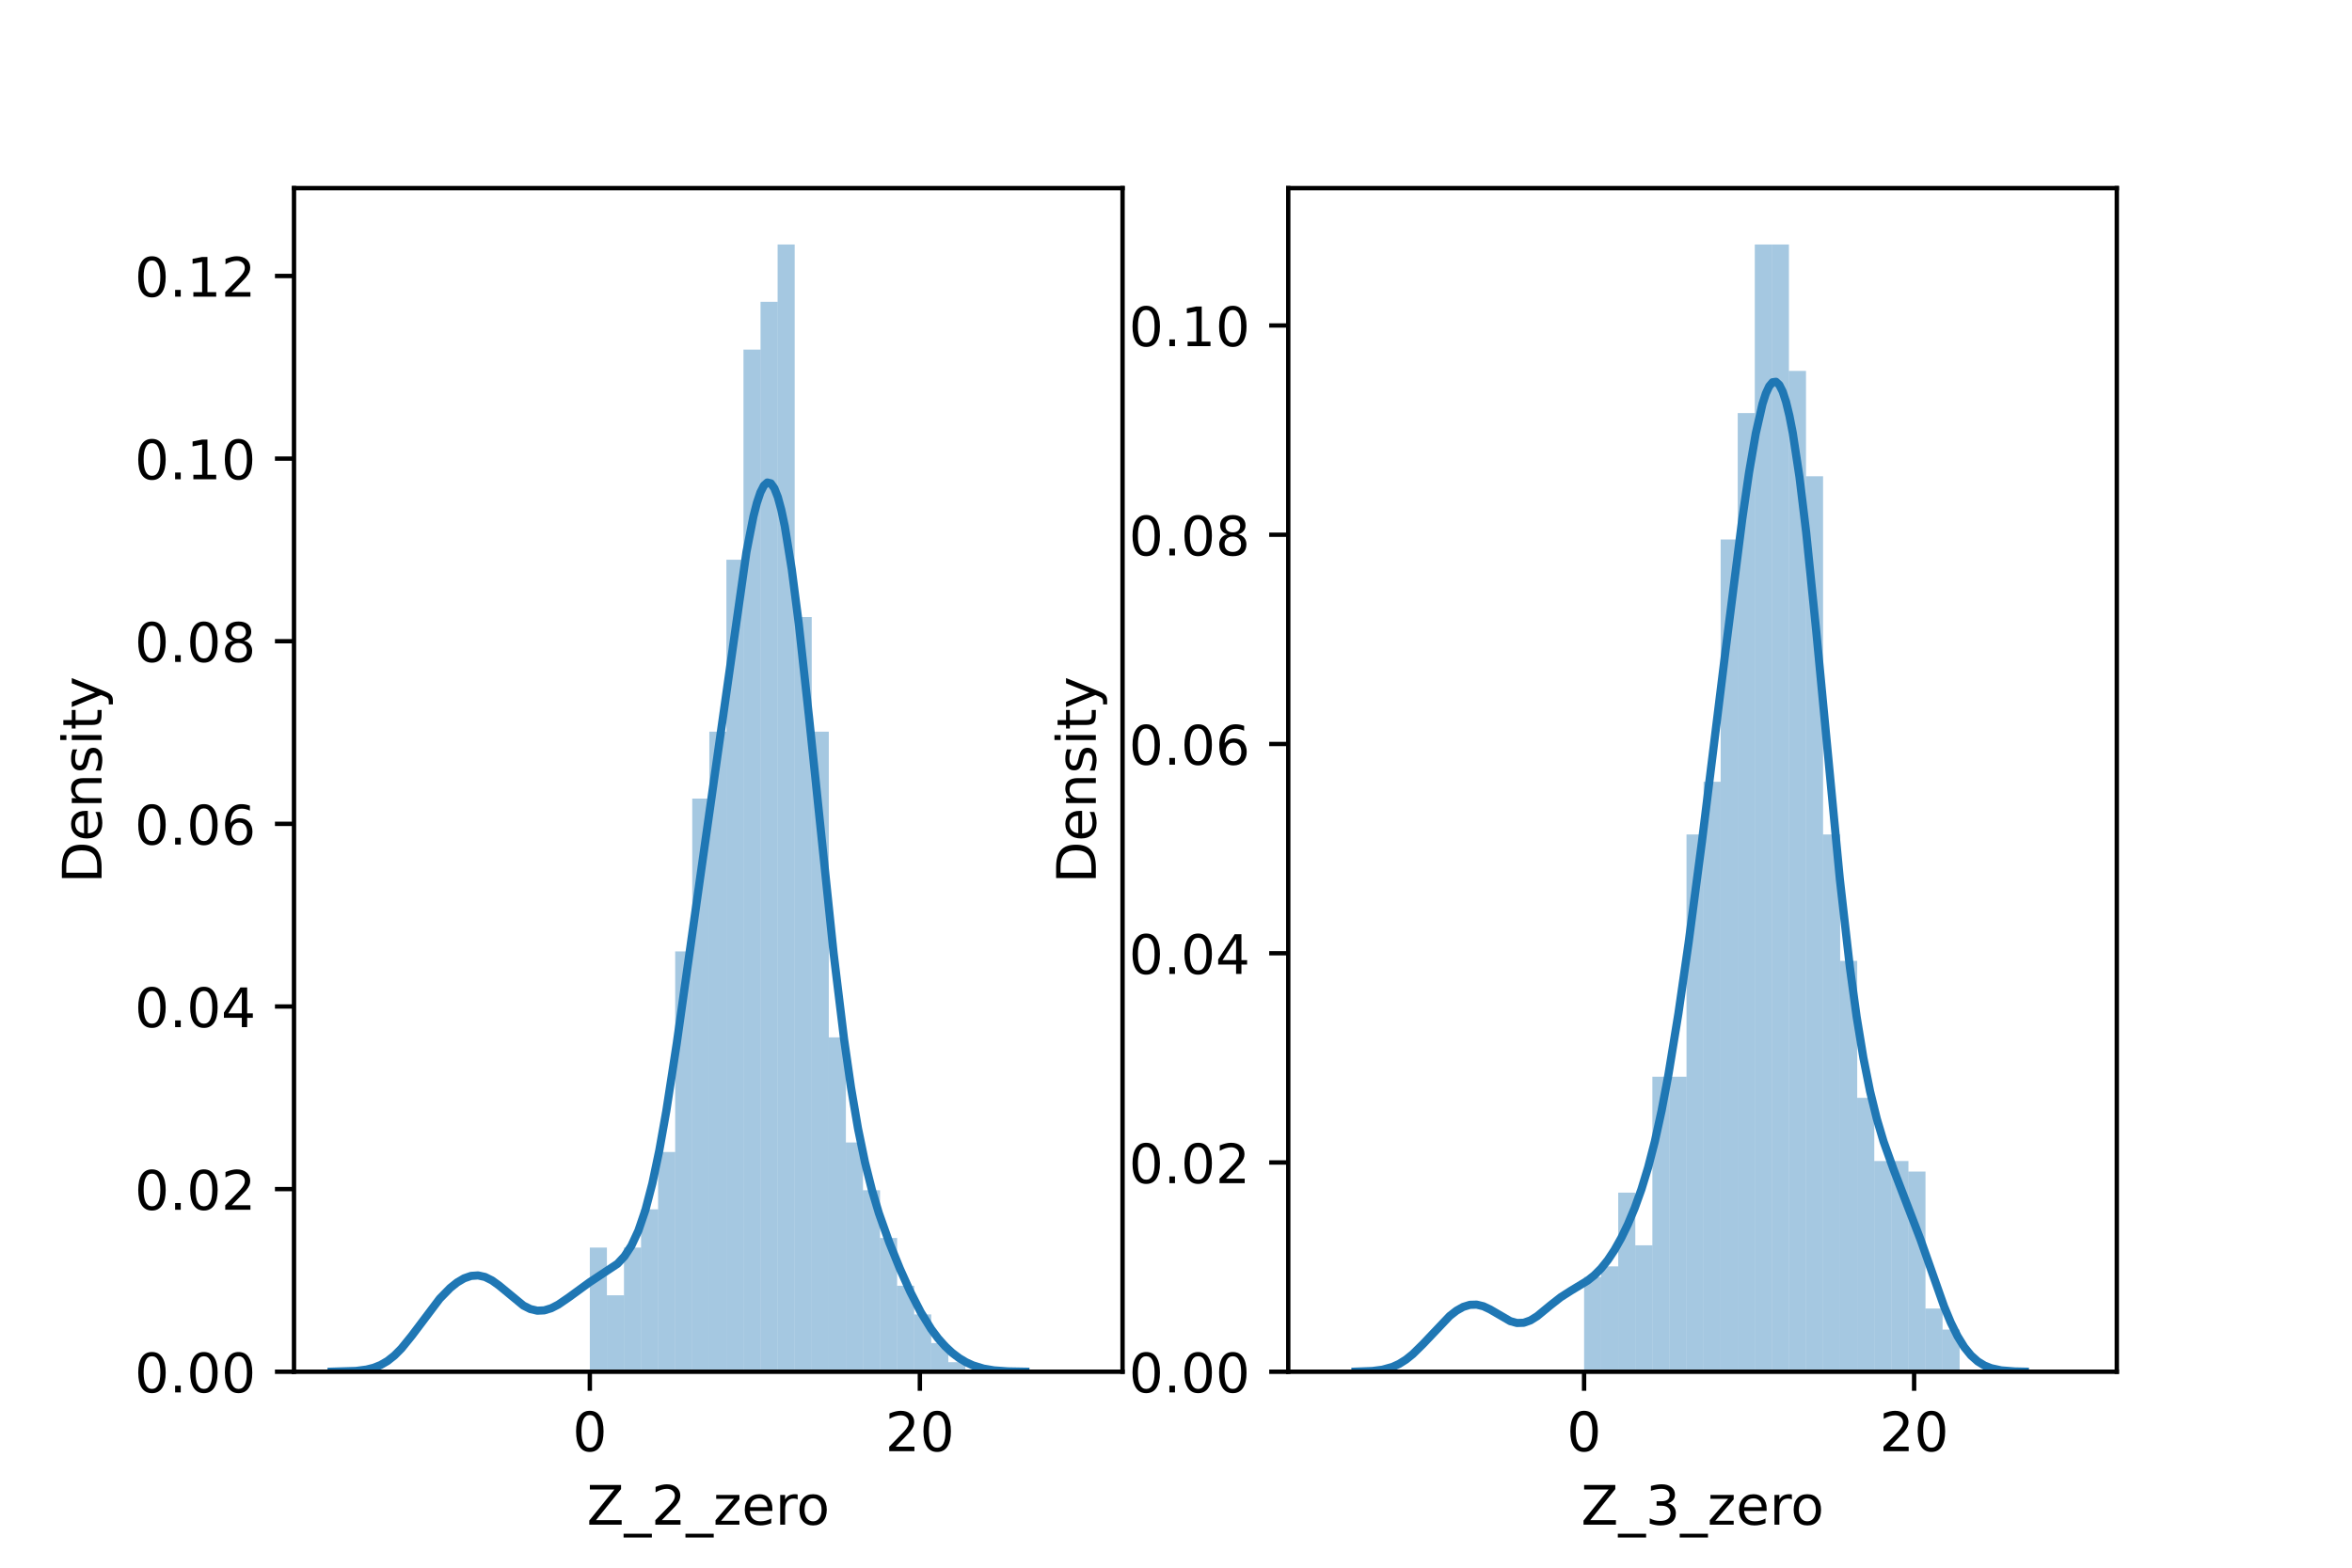<?xml version="1.0" encoding="utf-8" standalone="no"?>
<!DOCTYPE svg PUBLIC "-//W3C//DTD SVG 1.1//EN"
  "http://www.w3.org/Graphics/SVG/1.1/DTD/svg11.dtd">
<!-- Created with matplotlib (https://matplotlib.org/) -->
<svg height="288pt" version="1.1" viewBox="0 0 432 288" width="432pt" xmlns="http://www.w3.org/2000/svg" xmlns:xlink="http://www.w3.org/1999/xlink">
 <defs>
  <style type="text/css">*{stroke-linecap:butt;stroke-linejoin:round;}</style>
 </defs>
 <g id="figure_1">
  <g id="patch_1">
   <path d="M 0 288 
L 432 288 
L 432 0 
L 0 0 
z
" style="fill:#ffffff;"/>
  </g>
  <g id="axes_1">
   <g id="patch_2">
    <path d="M 54 252 
L 206.182 252 
L 206.182 34.56 
L 54 34.56 
z
" style="fill:#ffffff;"/>
   </g>
   <g id="patch_3">
    <path clip-path="url(#pc71df4b4f0)" d="M 108.336 252 
L 111.471 252 
L 111.471 229.185 
L 108.336 229.185 
z
" style="fill:#1f77b4;opacity:0.4;"/>
   </g>
   <g id="patch_4">
    <path clip-path="url(#pc71df4b4f0)" d="M 111.471 252 
L 114.607 252 
L 114.607 237.96 
L 111.471 237.96 
z
" style="fill:#1f77b4;opacity:0.4;"/>
   </g>
   <g id="patch_5">
    <path clip-path="url(#pc71df4b4f0)" d="M 114.607 252 
L 117.742 252 
L 117.742 229.185 
L 114.607 229.185 
z
" style="fill:#1f77b4;opacity:0.4;"/>
   </g>
   <g id="patch_6">
    <path clip-path="url(#pc71df4b4f0)" d="M 117.742 252 
L 120.877 252 
L 120.877 222.166 
L 117.742 222.166 
z
" style="fill:#1f77b4;opacity:0.4;"/>
   </g>
   <g id="patch_7">
    <path clip-path="url(#pc71df4b4f0)" d="M 120.877 252 
L 124.013 252 
L 124.013 211.636 
L 120.877 211.636 
z
" style="fill:#1f77b4;opacity:0.4;"/>
   </g>
   <g id="patch_8">
    <path clip-path="url(#pc71df4b4f0)" d="M 124.013 252 
L 127.148 252 
L 127.148 174.782 
L 124.013 174.782 
z
" style="fill:#1f77b4;opacity:0.4;"/>
   </g>
   <g id="patch_9">
    <path clip-path="url(#pc71df4b4f0)" d="M 127.148 252 
L 130.284 252 
L 130.284 146.702 
L 127.148 146.702 
z
" style="fill:#1f77b4;opacity:0.4;"/>
   </g>
   <g id="patch_10">
    <path clip-path="url(#pc71df4b4f0)" d="M 130.284 252 
L 133.419 252 
L 133.419 134.417 
L 130.284 134.417 
z
" style="fill:#1f77b4;opacity:0.4;"/>
   </g>
   <g id="patch_11">
    <path clip-path="url(#pc71df4b4f0)" d="M 133.419 252 
L 136.555 252 
L 136.555 102.828 
L 133.419 102.828 
z
" style="fill:#1f77b4;opacity:0.4;"/>
   </g>
   <g id="patch_12">
    <path clip-path="url(#pc71df4b4f0)" d="M 136.555 252 
L 139.69 252 
L 139.69 64.219 
L 136.555 64.219 
z
" style="fill:#1f77b4;opacity:0.4;"/>
   </g>
   <g id="patch_13">
    <path clip-path="url(#pc71df4b4f0)" d="M 139.69 252 
L 142.826 252 
L 142.826 55.444 
L 139.69 55.444 
z
" style="fill:#1f77b4;opacity:0.4;"/>
   </g>
   <g id="patch_14">
    <path clip-path="url(#pc71df4b4f0)" d="M 142.826 252 
L 145.961 252 
L 145.961 44.914 
L 142.826 44.914 
z
" style="fill:#1f77b4;opacity:0.4;"/>
   </g>
   <g id="patch_15">
    <path clip-path="url(#pc71df4b4f0)" d="M 145.961 252 
L 149.097 252 
L 149.097 113.358 
L 145.961 113.358 
z
" style="fill:#1f77b4;opacity:0.4;"/>
   </g>
   <g id="patch_16">
    <path clip-path="url(#pc71df4b4f0)" d="M 149.097 252 
L 152.232 252 
L 152.232 134.417 
L 149.097 134.417 
z
" style="fill:#1f77b4;opacity:0.4;"/>
   </g>
   <g id="patch_17">
    <path clip-path="url(#pc71df4b4f0)" d="M 152.232 252 
L 155.368 252 
L 155.368 190.576 
L 152.232 190.576 
z
" style="fill:#1f77b4;opacity:0.4;"/>
   </g>
   <g id="patch_18">
    <path clip-path="url(#pc71df4b4f0)" d="M 155.368 252 
L 158.503 252 
L 158.503 209.881 
L 155.368 209.881 
z
" style="fill:#1f77b4;opacity:0.4;"/>
   </g>
   <g id="patch_19">
    <path clip-path="url(#pc71df4b4f0)" d="M 158.503 252 
L 161.639 252 
L 161.639 218.656 
L 158.503 218.656 
z
" style="fill:#1f77b4;opacity:0.4;"/>
   </g>
   <g id="patch_20">
    <path clip-path="url(#pc71df4b4f0)" d="M 161.639 252 
L 164.774 252 
L 164.774 227.431 
L 161.639 227.431 
z
" style="fill:#1f77b4;opacity:0.4;"/>
   </g>
   <g id="patch_21">
    <path clip-path="url(#pc71df4b4f0)" d="M 164.774 252 
L 167.91 252 
L 167.91 236.205 
L 164.774 236.205 
z
" style="fill:#1f77b4;opacity:0.4;"/>
   </g>
   <g id="patch_22">
    <path clip-path="url(#pc71df4b4f0)" d="M 167.91 252 
L 171.045 252 
L 171.045 241.47 
L 167.91 241.47 
z
" style="fill:#1f77b4;opacity:0.4;"/>
   </g>
   <g id="patch_23">
    <path clip-path="url(#pc71df4b4f0)" d="M 171.045 252 
L 174.181 252 
L 174.181 246.735 
L 171.045 246.735 
z
" style="fill:#1f77b4;opacity:0.4;"/>
   </g>
   <g id="patch_24">
    <path clip-path="url(#pc71df4b4f0)" d="M 174.181 252 
L 177.316 252 
L 177.316 250.245 
L 174.181 250.245 
z
" style="fill:#1f77b4;opacity:0.4;"/>
   </g>
   <g id="patch_25">
    <path clip-path="url(#pc71df4b4f0)" d="M 177.316 252 
L 180.452 252 
L 180.452 252 
L 177.316 252 
z
" style="fill:#1f77b4;opacity:0.4;"/>
   </g>
   <g id="patch_26">
    <path clip-path="url(#pc71df4b4f0)" d="M 180.452 252 
L 183.587 252 
L 183.587 252 
L 180.452 252 
z
" style="fill:#1f77b4;opacity:0.4;"/>
   </g>
   <g id="patch_27">
    <path clip-path="url(#pc71df4b4f0)" d="M 183.587 252 
L 186.723 252 
L 186.723 252 
L 183.587 252 
z
" style="fill:#1f77b4;opacity:0.4;"/>
   </g>
   <g id="patch_28">
    <path clip-path="url(#pc71df4b4f0)" d="M 186.723 252 
L 189.858 252 
L 189.858 252 
L 186.723 252 
z
" style="fill:#1f77b4;opacity:0.4;"/>
   </g>
   <g id="patch_29">
    <path clip-path="url(#pc71df4b4f0)" d="M 189.858 252 
L 192.994 252 
L 192.994 252 
L 189.858 252 
z
" style="fill:#1f77b4;opacity:0.4;"/>
   </g>
   <g id="patch_30">
    <path clip-path="url(#pc71df4b4f0)" d="M 192.994 252 
L 196.129 252 
L 196.129 252 
L 192.994 252 
z
" style="fill:#1f77b4;opacity:0.4;"/>
   </g>
   <g id="patch_31">
    <path clip-path="url(#pc71df4b4f0)" d="M 196.129 252 
L 199.264 252 
L 199.264 252 
L 196.129 252 
z
" style="fill:#1f77b4;opacity:0.4;"/>
   </g>
   <g id="matplotlib.axis_1">
    <g id="xtick_1">
     <g id="line2d_1">
      <defs>
       <path d="M 0 0 
L 0 3.5 
" id="m827164102f" style="stroke:#000000;stroke-width:0.8;"/>
      </defs>
      <g>
       <use style="stroke:#000000;stroke-width:0.8;" x="108.336" xlink:href="#m827164102f" y="252"/>
      </g>
     </g>
     <g id="text_1">
      <!-- 0 -->
      <g transform="translate(105.154 266.598)scale(0.1 -0.1)">
       <defs>
        <path d="M 31.781 66.406 
Q 24.172 66.406 20.328 58.906 
Q 16.5 51.422 16.5 36.375 
Q 16.5 21.391 20.328 13.891 
Q 24.172 6.391 31.781 6.391 
Q 39.453 6.391 43.281 13.891 
Q 47.125 21.391 47.125 36.375 
Q 47.125 51.422 43.281 58.906 
Q 39.453 66.406 31.781 66.406 
z
M 31.781 74.219 
Q 44.047 74.219 50.516 64.516 
Q 56.984 54.828 56.984 36.375 
Q 56.984 17.969 50.516 8.266 
Q 44.047 -1.422 31.781 -1.422 
Q 19.531 -1.422 13.062 8.266 
Q 6.594 17.969 6.594 36.375 
Q 6.594 54.828 13.062 64.516 
Q 19.531 74.219 31.781 74.219 
z
" id="DejaVuSans-48"/>
       </defs>
       <use xlink:href="#DejaVuSans-48"/>
      </g>
     </g>
    </g>
    <g id="xtick_2">
     <g id="line2d_2">
      <g>
       <use style="stroke:#000000;stroke-width:0.8;" x="168.955" xlink:href="#m827164102f" y="252"/>
      </g>
     </g>
     <g id="text_2">
      <!-- 20 -->
      <g transform="translate(162.592 266.598)scale(0.1 -0.1)">
       <defs>
        <path d="M 19.188 8.297 
L 53.609 8.297 
L 53.609 0 
L 7.328 0 
L 7.328 8.297 
Q 12.938 14.109 22.625 23.891 
Q 32.328 33.688 34.812 36.531 
Q 39.547 41.844 41.422 45.531 
Q 43.312 49.219 43.312 52.781 
Q 43.312 58.594 39.234 62.25 
Q 35.156 65.922 28.609 65.922 
Q 23.969 65.922 18.812 64.312 
Q 13.672 62.703 7.812 59.422 
L 7.812 69.391 
Q 13.766 71.781 18.938 73 
Q 24.125 74.219 28.422 74.219 
Q 39.75 74.219 46.484 68.547 
Q 53.219 62.891 53.219 53.422 
Q 53.219 48.922 51.531 44.891 
Q 49.859 40.875 45.406 35.406 
Q 44.188 33.984 37.641 27.219 
Q 31.109 20.453 19.188 8.297 
z
" id="DejaVuSans-50"/>
       </defs>
       <use xlink:href="#DejaVuSans-50"/>
       <use x="63.623" xlink:href="#DejaVuSans-48"/>
      </g>
     </g>
    </g>
    <g id="text_3">
     <!-- Z_2_zero -->
     <g transform="translate(107.782 280.1)scale(0.1 -0.1)">
      <defs>
       <path d="M 5.609 72.906 
L 62.891 72.906 
L 62.891 65.375 
L 16.797 8.297 
L 64.016 8.297 
L 64.016 0 
L 4.5 0 
L 4.5 7.516 
L 50.594 64.594 
L 5.609 64.594 
z
" id="DejaVuSans-90"/>
       <path d="M 50.984 -16.609 
L 50.984 -23.578 
L -0.984 -23.578 
L -0.984 -16.609 
z
" id="DejaVuSans-95"/>
       <path d="M 5.516 54.688 
L 48.188 54.688 
L 48.188 46.484 
L 14.406 7.172 
L 48.188 7.172 
L 48.188 0 
L 4.297 0 
L 4.297 8.203 
L 38.094 47.516 
L 5.516 47.516 
z
" id="DejaVuSans-122"/>
       <path d="M 56.203 29.594 
L 56.203 25.203 
L 14.891 25.203 
Q 15.484 15.922 20.484 11.062 
Q 25.484 6.203 34.422 6.203 
Q 39.594 6.203 44.453 7.469 
Q 49.312 8.734 54.109 11.281 
L 54.109 2.781 
Q 49.266 0.734 44.188 -0.344 
Q 39.109 -1.422 33.891 -1.422 
Q 20.797 -1.422 13.156 6.188 
Q 5.516 13.812 5.516 26.812 
Q 5.516 40.234 12.766 48.109 
Q 20.016 56 32.328 56 
Q 43.359 56 49.781 48.891 
Q 56.203 41.797 56.203 29.594 
z
M 47.219 32.234 
Q 47.125 39.594 43.094 43.984 
Q 39.062 48.391 32.422 48.391 
Q 24.906 48.391 20.391 44.141 
Q 15.875 39.891 15.188 32.172 
z
" id="DejaVuSans-101"/>
       <path d="M 41.109 46.297 
Q 39.594 47.172 37.812 47.578 
Q 36.031 48 33.891 48 
Q 26.266 48 22.188 43.047 
Q 18.109 38.094 18.109 28.812 
L 18.109 0 
L 9.078 0 
L 9.078 54.688 
L 18.109 54.688 
L 18.109 46.188 
Q 20.953 51.172 25.484 53.578 
Q 30.031 56 36.531 56 
Q 37.453 56 38.578 55.875 
Q 39.703 55.766 41.062 55.516 
z
" id="DejaVuSans-114"/>
       <path d="M 30.609 48.391 
Q 23.391 48.391 19.188 42.75 
Q 14.984 37.109 14.984 27.297 
Q 14.984 17.484 19.156 11.844 
Q 23.344 6.203 30.609 6.203 
Q 37.797 6.203 41.984 11.859 
Q 46.188 17.531 46.188 27.297 
Q 46.188 37.016 41.984 42.703 
Q 37.797 48.391 30.609 48.391 
z
M 30.609 56 
Q 42.328 56 49.016 48.375 
Q 55.719 40.766 55.719 27.297 
Q 55.719 13.875 49.016 6.219 
Q 42.328 -1.422 30.609 -1.422 
Q 18.844 -1.422 12.172 6.219 
Q 5.516 13.875 5.516 27.297 
Q 5.516 40.766 12.172 48.375 
Q 18.844 56 30.609 56 
z
" id="DejaVuSans-111"/>
      </defs>
      <use xlink:href="#DejaVuSans-90"/>
      <use x="68.506" xlink:href="#DejaVuSans-95"/>
      <use x="118.506" xlink:href="#DejaVuSans-50"/>
      <use x="182.129" xlink:href="#DejaVuSans-95"/>
      <use x="232.129" xlink:href="#DejaVuSans-122"/>
      <use x="284.619" xlink:href="#DejaVuSans-101"/>
      <use x="346.143" xlink:href="#DejaVuSans-114"/>
      <use x="385.006" xlink:href="#DejaVuSans-111"/>
     </g>
    </g>
   </g>
   <g id="matplotlib.axis_2">
    <g id="ytick_1">
     <g id="line2d_3">
      <defs>
       <path d="M 0 0 
L -3.5 0 
" id="mc7ae31fe9b" style="stroke:#000000;stroke-width:0.8;"/>
      </defs>
      <g>
       <use style="stroke:#000000;stroke-width:0.8;" x="54" xlink:href="#mc7ae31fe9b" y="252"/>
      </g>
     </g>
     <g id="text_4">
      <!-- 0.00 -->
      <g transform="translate(24.734 255.799)scale(0.1 -0.1)">
       <defs>
        <path d="M 10.688 12.406 
L 21 12.406 
L 21 0 
L 10.688 0 
z
" id="DejaVuSans-46"/>
       </defs>
       <use xlink:href="#DejaVuSans-48"/>
       <use x="63.623" xlink:href="#DejaVuSans-46"/>
       <use x="95.41" xlink:href="#DejaVuSans-48"/>
       <use x="159.033" xlink:href="#DejaVuSans-48"/>
      </g>
     </g>
    </g>
    <g id="ytick_2">
     <g id="line2d_4">
      <g>
       <use style="stroke:#000000;stroke-width:0.8;" x="54" xlink:href="#mc7ae31fe9b" y="218.45"/>
      </g>
     </g>
     <g id="text_5">
      <!-- 0.02 -->
      <g transform="translate(24.734 222.249)scale(0.1 -0.1)">
       <use xlink:href="#DejaVuSans-48"/>
       <use x="63.623" xlink:href="#DejaVuSans-46"/>
       <use x="95.41" xlink:href="#DejaVuSans-48"/>
       <use x="159.033" xlink:href="#DejaVuSans-50"/>
      </g>
     </g>
    </g>
    <g id="ytick_3">
     <g id="line2d_5">
      <g>
       <use style="stroke:#000000;stroke-width:0.8;" x="54" xlink:href="#mc7ae31fe9b" y="184.9"/>
      </g>
     </g>
     <g id="text_6">
      <!-- 0.04 -->
      <g transform="translate(24.734 188.699)scale(0.1 -0.1)">
       <defs>
        <path d="M 37.797 64.312 
L 12.891 25.391 
L 37.797 25.391 
z
M 35.203 72.906 
L 47.609 72.906 
L 47.609 25.391 
L 58.016 25.391 
L 58.016 17.188 
L 47.609 17.188 
L 47.609 0 
L 37.797 0 
L 37.797 17.188 
L 4.891 17.188 
L 4.891 26.703 
z
" id="DejaVuSans-52"/>
       </defs>
       <use xlink:href="#DejaVuSans-48"/>
       <use x="63.623" xlink:href="#DejaVuSans-46"/>
       <use x="95.41" xlink:href="#DejaVuSans-48"/>
       <use x="159.033" xlink:href="#DejaVuSans-52"/>
      </g>
     </g>
    </g>
    <g id="ytick_4">
     <g id="line2d_6">
      <g>
       <use style="stroke:#000000;stroke-width:0.8;" x="54" xlink:href="#mc7ae31fe9b" y="151.35"/>
      </g>
     </g>
     <g id="text_7">
      <!-- 0.06 -->
      <g transform="translate(24.734 155.149)scale(0.1 -0.1)">
       <defs>
        <path d="M 33.016 40.375 
Q 26.375 40.375 22.484 35.828 
Q 18.609 31.297 18.609 23.391 
Q 18.609 15.531 22.484 10.953 
Q 26.375 6.391 33.016 6.391 
Q 39.656 6.391 43.531 10.953 
Q 47.406 15.531 47.406 23.391 
Q 47.406 31.297 43.531 35.828 
Q 39.656 40.375 33.016 40.375 
z
M 52.594 71.297 
L 52.594 62.312 
Q 48.875 64.062 45.094 64.984 
Q 41.312 65.922 37.594 65.922 
Q 27.828 65.922 22.672 59.328 
Q 17.531 52.734 16.797 39.406 
Q 19.672 43.656 24.016 45.922 
Q 28.375 48.188 33.594 48.188 
Q 44.578 48.188 50.953 41.516 
Q 57.328 34.859 57.328 23.391 
Q 57.328 12.156 50.688 5.359 
Q 44.047 -1.422 33.016 -1.422 
Q 20.359 -1.422 13.672 8.266 
Q 6.984 17.969 6.984 36.375 
Q 6.984 53.656 15.188 63.938 
Q 23.391 74.219 37.203 74.219 
Q 40.922 74.219 44.703 73.484 
Q 48.484 72.75 52.594 71.297 
z
" id="DejaVuSans-54"/>
       </defs>
       <use xlink:href="#DejaVuSans-48"/>
       <use x="63.623" xlink:href="#DejaVuSans-46"/>
       <use x="95.41" xlink:href="#DejaVuSans-48"/>
       <use x="159.033" xlink:href="#DejaVuSans-54"/>
      </g>
     </g>
    </g>
    <g id="ytick_5">
     <g id="line2d_7">
      <g>
       <use style="stroke:#000000;stroke-width:0.8;" x="54" xlink:href="#mc7ae31fe9b" y="117.8"/>
      </g>
     </g>
     <g id="text_8">
      <!-- 0.08 -->
      <g transform="translate(24.734 121.599)scale(0.1 -0.1)">
       <defs>
        <path d="M 31.781 34.625 
Q 24.75 34.625 20.719 30.859 
Q 16.703 27.094 16.703 20.516 
Q 16.703 13.922 20.719 10.156 
Q 24.75 6.391 31.781 6.391 
Q 38.812 6.391 42.859 10.172 
Q 46.922 13.969 46.922 20.516 
Q 46.922 27.094 42.891 30.859 
Q 38.875 34.625 31.781 34.625 
z
M 21.922 38.812 
Q 15.578 40.375 12.031 44.719 
Q 8.5 49.078 8.5 55.328 
Q 8.5 64.062 14.719 69.141 
Q 20.953 74.219 31.781 74.219 
Q 42.672 74.219 48.875 69.141 
Q 55.078 64.062 55.078 55.328 
Q 55.078 49.078 51.531 44.719 
Q 48 40.375 41.703 38.812 
Q 48.828 37.156 52.797 32.312 
Q 56.781 27.484 56.781 20.516 
Q 56.781 9.906 50.312 4.234 
Q 43.844 -1.422 31.781 -1.422 
Q 19.734 -1.422 13.25 4.234 
Q 6.781 9.906 6.781 20.516 
Q 6.781 27.484 10.781 32.312 
Q 14.797 37.156 21.922 38.812 
z
M 18.312 54.391 
Q 18.312 48.734 21.844 45.562 
Q 25.391 42.391 31.781 42.391 
Q 38.141 42.391 41.719 45.562 
Q 45.312 48.734 45.312 54.391 
Q 45.312 60.062 41.719 63.234 
Q 38.141 66.406 31.781 66.406 
Q 25.391 66.406 21.844 63.234 
Q 18.312 60.062 18.312 54.391 
z
" id="DejaVuSans-56"/>
       </defs>
       <use xlink:href="#DejaVuSans-48"/>
       <use x="63.623" xlink:href="#DejaVuSans-46"/>
       <use x="95.41" xlink:href="#DejaVuSans-48"/>
       <use x="159.033" xlink:href="#DejaVuSans-56"/>
      </g>
     </g>
    </g>
    <g id="ytick_6">
     <g id="line2d_8">
      <g>
       <use style="stroke:#000000;stroke-width:0.8;" x="54" xlink:href="#mc7ae31fe9b" y="84.25"/>
      </g>
     </g>
     <g id="text_9">
      <!-- 0.10 -->
      <g transform="translate(24.734 88.049)scale(0.1 -0.1)">
       <defs>
        <path d="M 12.406 8.297 
L 28.516 8.297 
L 28.516 63.922 
L 10.984 60.406 
L 10.984 69.391 
L 28.422 72.906 
L 38.281 72.906 
L 38.281 8.297 
L 54.391 8.297 
L 54.391 0 
L 12.406 0 
z
" id="DejaVuSans-49"/>
       </defs>
       <use xlink:href="#DejaVuSans-48"/>
       <use x="63.623" xlink:href="#DejaVuSans-46"/>
       <use x="95.41" xlink:href="#DejaVuSans-49"/>
       <use x="159.033" xlink:href="#DejaVuSans-48"/>
      </g>
     </g>
    </g>
    <g id="ytick_7">
     <g id="line2d_9">
      <g>
       <use style="stroke:#000000;stroke-width:0.8;" x="54" xlink:href="#mc7ae31fe9b" y="50.7"/>
      </g>
     </g>
     <g id="text_10">
      <!-- 0.12 -->
      <g transform="translate(24.734 54.499)scale(0.1 -0.1)">
       <use xlink:href="#DejaVuSans-48"/>
       <use x="63.623" xlink:href="#DejaVuSans-46"/>
       <use x="95.41" xlink:href="#DejaVuSans-49"/>
       <use x="159.033" xlink:href="#DejaVuSans-50"/>
      </g>
     </g>
    </g>
    <g id="text_11">
     <!-- Density -->
     <g transform="translate(18.655 162.289)rotate(-90)scale(0.1 -0.1)">
      <defs>
       <path d="M 19.672 64.797 
L 19.672 8.109 
L 31.594 8.109 
Q 46.688 8.109 53.688 14.938 
Q 60.688 21.781 60.688 36.531 
Q 60.688 51.172 53.688 57.984 
Q 46.688 64.797 31.594 64.797 
z
M 9.812 72.906 
L 30.078 72.906 
Q 51.266 72.906 61.172 64.094 
Q 71.094 55.281 71.094 36.531 
Q 71.094 17.672 61.125 8.828 
Q 51.172 0 30.078 0 
L 9.812 0 
z
" id="DejaVuSans-68"/>
       <path d="M 54.891 33.016 
L 54.891 0 
L 45.906 0 
L 45.906 32.719 
Q 45.906 40.484 42.875 44.328 
Q 39.844 48.188 33.797 48.188 
Q 26.516 48.188 22.312 43.547 
Q 18.109 38.922 18.109 30.906 
L 18.109 0 
L 9.078 0 
L 9.078 54.688 
L 18.109 54.688 
L 18.109 46.188 
Q 21.344 51.125 25.703 53.562 
Q 30.078 56 35.797 56 
Q 45.219 56 50.047 50.172 
Q 54.891 44.344 54.891 33.016 
z
" id="DejaVuSans-110"/>
       <path d="M 44.281 53.078 
L 44.281 44.578 
Q 40.484 46.531 36.375 47.5 
Q 32.281 48.484 27.875 48.484 
Q 21.188 48.484 17.844 46.438 
Q 14.5 44.391 14.5 40.281 
Q 14.5 37.156 16.891 35.375 
Q 19.281 33.594 26.516 31.984 
L 29.594 31.297 
Q 39.156 29.25 43.188 25.516 
Q 47.219 21.781 47.219 15.094 
Q 47.219 7.469 41.188 3.016 
Q 35.156 -1.422 24.609 -1.422 
Q 20.219 -1.422 15.453 -0.562 
Q 10.688 0.297 5.422 2 
L 5.422 11.281 
Q 10.406 8.688 15.234 7.391 
Q 20.062 6.109 24.812 6.109 
Q 31.156 6.109 34.562 8.281 
Q 37.984 10.453 37.984 14.406 
Q 37.984 18.062 35.516 20.016 
Q 33.062 21.969 24.703 23.781 
L 21.578 24.516 
Q 13.234 26.266 9.516 29.906 
Q 5.812 33.547 5.812 39.891 
Q 5.812 47.609 11.281 51.797 
Q 16.75 56 26.812 56 
Q 31.781 56 36.172 55.266 
Q 40.578 54.547 44.281 53.078 
z
" id="DejaVuSans-115"/>
       <path d="M 9.422 54.688 
L 18.406 54.688 
L 18.406 0 
L 9.422 0 
z
M 9.422 75.984 
L 18.406 75.984 
L 18.406 64.594 
L 9.422 64.594 
z
" id="DejaVuSans-105"/>
       <path d="M 18.312 70.219 
L 18.312 54.688 
L 36.812 54.688 
L 36.812 47.703 
L 18.312 47.703 
L 18.312 18.016 
Q 18.312 11.328 20.141 9.422 
Q 21.969 7.516 27.594 7.516 
L 36.812 7.516 
L 36.812 0 
L 27.594 0 
Q 17.188 0 13.234 3.875 
Q 9.281 7.766 9.281 18.016 
L 9.281 47.703 
L 2.688 47.703 
L 2.688 54.688 
L 9.281 54.688 
L 9.281 70.219 
z
" id="DejaVuSans-116"/>
       <path d="M 32.172 -5.078 
Q 28.375 -14.844 24.75 -17.812 
Q 21.141 -20.797 15.094 -20.797 
L 7.906 -20.797 
L 7.906 -13.281 
L 13.188 -13.281 
Q 16.891 -13.281 18.938 -11.516 
Q 21 -9.766 23.484 -3.219 
L 25.094 0.875 
L 2.984 54.688 
L 12.5 54.688 
L 29.594 11.922 
L 46.688 54.688 
L 56.203 54.688 
z
" id="DejaVuSans-121"/>
      </defs>
      <use xlink:href="#DejaVuSans-68"/>
      <use x="77.002" xlink:href="#DejaVuSans-101"/>
      <use x="138.525" xlink:href="#DejaVuSans-110"/>
      <use x="201.904" xlink:href="#DejaVuSans-115"/>
      <use x="254.004" xlink:href="#DejaVuSans-105"/>
      <use x="281.787" xlink:href="#DejaVuSans-116"/>
      <use x="320.996" xlink:href="#DejaVuSans-121"/>
     </g>
    </g>
   </g>
   <g id="line2d_10">
    <path clip-path="url(#pc71df4b4f0)" d="M 60.917 251.992 
L 65.399 251.854 
L 67.32 251.603 
L 68.6 251.283 
L 69.88 250.78 
L 71.161 250.042 
L 72.441 249.032 
L 73.722 247.744 
L 75.643 245.373 
L 80.764 238.585 
L 82.685 236.619 
L 83.965 235.596 
L 85.246 234.841 
L 86.526 234.398 
L 87.807 234.308 
L 89.087 234.591 
L 90.368 235.226 
L 91.648 236.147 
L 96.13 239.843 
L 97.41 240.487 
L 98.691 240.786 
L 99.971 240.725 
L 101.251 240.335 
L 102.532 239.676 
L 104.453 238.363 
L 108.294 235.562 
L 113.416 232.173 
L 114.696 230.796 
L 115.977 228.835 
L 117.257 226.074 
L 118.538 222.314 
L 119.818 217.413 
L 121.098 211.324 
L 122.379 204.12 
L 124.3 191.689 
L 128.781 159.95 
L 137.104 101.392 
L 138.384 94.878 
L 139.025 92.375 
L 139.665 90.466 
L 140.305 89.207 
L 140.945 88.64 
L 141.586 88.797 
L 142.226 89.69 
L 142.866 91.319 
L 143.506 93.663 
L 144.146 96.691 
L 145.427 104.597 
L 146.707 114.548 
L 148.628 132.036 
L 153.11 175.104 
L 155.03 190.893 
L 156.311 199.794 
L 157.591 207.305 
L 158.872 213.512 
L 160.152 218.62 
L 161.433 222.895 
L 163.353 228.305 
L 165.274 233.039 
L 167.195 237.31 
L 169.115 241.056 
L 171.036 244.17 
L 172.316 245.883 
L 173.597 247.323 
L 174.877 248.516 
L 176.158 249.485 
L 177.438 250.252 
L 178.719 250.838 
L 180.639 251.427 
L 182.56 251.751 
L 185.121 251.934 
L 188.322 251.992 
L 188.322 251.992 
" style="fill:none;stroke:#1f77b4;stroke-linecap:square;stroke-width:1.5;"/>
   </g>
   <g id="patch_32">
    <path d="M 54 252 
L 54 34.56 
" style="fill:none;stroke:#000000;stroke-linecap:square;stroke-linejoin:miter;stroke-width:0.8;"/>
   </g>
   <g id="patch_33">
    <path d="M 206.182 252 
L 206.182 34.56 
" style="fill:none;stroke:#000000;stroke-linecap:square;stroke-linejoin:miter;stroke-width:0.8;"/>
   </g>
   <g id="patch_34">
    <path d="M 54 252 
L 206.182 252 
" style="fill:none;stroke:#000000;stroke-linecap:square;stroke-linejoin:miter;stroke-width:0.8;"/>
   </g>
   <g id="patch_35">
    <path d="M 54 34.56 
L 206.182 34.56 
" style="fill:none;stroke:#000000;stroke-linecap:square;stroke-linejoin:miter;stroke-width:0.8;"/>
   </g>
  </g>
  <g id="axes_2">
   <g id="patch_36">
    <path d="M 236.618 252 
L 388.8 252 
L 388.8 34.56 
L 236.618 34.56 
z
" style="fill:#ffffff;"/>
   </g>
   <g id="patch_37">
    <path clip-path="url(#pb40db04669)" d="M 290.954 252 
L 294.089 252 
L 294.089 234.582 
L 290.954 234.582 
z
" style="fill:#1f77b4;opacity:0.4;"/>
   </g>
   <g id="patch_38">
    <path clip-path="url(#pb40db04669)" d="M 294.089 252 
L 297.225 252 
L 297.225 232.646 
L 294.089 232.646 
z
" style="fill:#1f77b4;opacity:0.4;"/>
   </g>
   <g id="patch_39">
    <path clip-path="url(#pb40db04669)" d="M 297.225 252 
L 300.36 252 
L 300.36 219.099 
L 297.225 219.099 
z
" style="fill:#1f77b4;opacity:0.4;"/>
   </g>
   <g id="patch_40">
    <path clip-path="url(#pb40db04669)" d="M 300.36 252 
L 303.496 252 
L 303.496 228.775 
L 300.36 228.775 
z
" style="fill:#1f77b4;opacity:0.4;"/>
   </g>
   <g id="patch_41">
    <path clip-path="url(#pb40db04669)" d="M 303.496 252 
L 306.631 252 
L 306.631 197.809 
L 303.496 197.809 
z
" style="fill:#1f77b4;opacity:0.4;"/>
   </g>
   <g id="patch_42">
    <path clip-path="url(#pb40db04669)" d="M 306.631 252 
L 309.767 252 
L 309.767 197.809 
L 306.631 197.809 
z
" style="fill:#1f77b4;opacity:0.4;"/>
   </g>
   <g id="patch_43">
    <path clip-path="url(#pb40db04669)" d="M 309.767 252 
L 312.902 252 
L 312.902 153.296 
L 309.767 153.296 
z
" style="fill:#1f77b4;opacity:0.4;"/>
   </g>
   <g id="patch_44">
    <path clip-path="url(#pb40db04669)" d="M 312.902 252 
L 316.038 252 
L 316.038 143.619 
L 312.902 143.619 
z
" style="fill:#1f77b4;opacity:0.4;"/>
   </g>
   <g id="patch_45">
    <path clip-path="url(#pb40db04669)" d="M 316.038 252 
L 319.173 252 
L 319.173 99.105 
L 316.038 99.105 
z
" style="fill:#1f77b4;opacity:0.4;"/>
   </g>
   <g id="patch_46">
    <path clip-path="url(#pb40db04669)" d="M 319.173 252 
L 322.309 252 
L 322.309 75.88 
L 319.173 75.88 
z
" style="fill:#1f77b4;opacity:0.4;"/>
   </g>
   <g id="patch_47">
    <path clip-path="url(#pb40db04669)" d="M 322.309 252 
L 325.444 252 
L 325.444 44.914 
L 322.309 44.914 
z
" style="fill:#1f77b4;opacity:0.4;"/>
   </g>
   <g id="patch_48">
    <path clip-path="url(#pb40db04669)" d="M 325.444 252 
L 328.579 252 
L 328.579 44.914 
L 325.444 44.914 
z
" style="fill:#1f77b4;opacity:0.4;"/>
   </g>
   <g id="patch_49">
    <path clip-path="url(#pb40db04669)" d="M 328.579 252 
L 331.715 252 
L 331.715 68.139 
L 328.579 68.139 
z
" style="fill:#1f77b4;opacity:0.4;"/>
   </g>
   <g id="patch_50">
    <path clip-path="url(#pb40db04669)" d="M 331.715 252 
L 334.85 252 
L 334.85 87.493 
L 331.715 87.493 
z
" style="fill:#1f77b4;opacity:0.4;"/>
   </g>
   <g id="patch_51">
    <path clip-path="url(#pb40db04669)" d="M 334.85 252 
L 337.986 252 
L 337.986 153.296 
L 334.85 153.296 
z
" style="fill:#1f77b4;opacity:0.4;"/>
   </g>
   <g id="patch_52">
    <path clip-path="url(#pb40db04669)" d="M 337.986 252 
L 341.121 252 
L 341.121 176.52 
L 337.986 176.52 
z
" style="fill:#1f77b4;opacity:0.4;"/>
   </g>
   <g id="patch_53">
    <path clip-path="url(#pb40db04669)" d="M 341.121 252 
L 344.257 252 
L 344.257 201.68 
L 341.121 201.68 
z
" style="fill:#1f77b4;opacity:0.4;"/>
   </g>
   <g id="patch_54">
    <path clip-path="url(#pb40db04669)" d="M 344.257 252 
L 347.392 252 
L 347.392 213.292 
L 344.257 213.292 
z
" style="fill:#1f77b4;opacity:0.4;"/>
   </g>
   <g id="patch_55">
    <path clip-path="url(#pb40db04669)" d="M 347.392 252 
L 350.528 252 
L 350.528 213.292 
L 347.392 213.292 
z
" style="fill:#1f77b4;opacity:0.4;"/>
   </g>
   <g id="patch_56">
    <path clip-path="url(#pb40db04669)" d="M 350.528 252 
L 353.663 252 
L 353.663 215.228 
L 350.528 215.228 
z
" style="fill:#1f77b4;opacity:0.4;"/>
   </g>
   <g id="patch_57">
    <path clip-path="url(#pb40db04669)" d="M 353.663 252 
L 356.799 252 
L 356.799 240.388 
L 353.663 240.388 
z
" style="fill:#1f77b4;opacity:0.4;"/>
   </g>
   <g id="patch_58">
    <path clip-path="url(#pb40db04669)" d="M 356.799 252 
L 359.934 252 
L 359.934 244.258 
L 356.799 244.258 
z
" style="fill:#1f77b4;opacity:0.4;"/>
   </g>
   <g id="patch_59">
    <path clip-path="url(#pb40db04669)" d="M 359.934 252 
L 363.07 252 
L 363.07 252 
L 359.934 252 
z
" style="fill:#1f77b4;opacity:0.4;"/>
   </g>
   <g id="patch_60">
    <path clip-path="url(#pb40db04669)" d="M 363.07 252 
L 366.205 252 
L 366.205 252 
L 363.07 252 
z
" style="fill:#1f77b4;opacity:0.4;"/>
   </g>
   <g id="patch_61">
    <path clip-path="url(#pb40db04669)" d="M 366.205 252 
L 369.341 252 
L 369.341 252 
L 366.205 252 
z
" style="fill:#1f77b4;opacity:0.4;"/>
   </g>
   <g id="patch_62">
    <path clip-path="url(#pb40db04669)" d="M 369.341 252 
L 372.476 252 
L 372.476 252 
L 369.341 252 
z
" style="fill:#1f77b4;opacity:0.4;"/>
   </g>
   <g id="patch_63">
    <path clip-path="url(#pb40db04669)" d="M 372.476 252 
L 375.612 252 
L 375.612 252 
L 372.476 252 
z
" style="fill:#1f77b4;opacity:0.4;"/>
   </g>
   <g id="patch_64">
    <path clip-path="url(#pb40db04669)" d="M 375.612 252 
L 378.747 252 
L 378.747 252 
L 375.612 252 
z
" style="fill:#1f77b4;opacity:0.4;"/>
   </g>
   <g id="patch_65">
    <path clip-path="url(#pb40db04669)" d="M 378.747 252 
L 381.883 252 
L 381.883 252 
L 378.747 252 
z
" style="fill:#1f77b4;opacity:0.4;"/>
   </g>
   <g id="matplotlib.axis_3">
    <g id="xtick_3">
     <g id="line2d_11">
      <g>
       <use style="stroke:#000000;stroke-width:0.8;" x="290.954" xlink:href="#m827164102f" y="252"/>
      </g>
     </g>
     <g id="text_12">
      <!-- 0 -->
      <g transform="translate(287.772 266.598)scale(0.1 -0.1)">
       <use xlink:href="#DejaVuSans-48"/>
      </g>
     </g>
    </g>
    <g id="xtick_4">
     <g id="line2d_12">
      <g>
       <use style="stroke:#000000;stroke-width:0.8;" x="351.573" xlink:href="#m827164102f" y="252"/>
      </g>
     </g>
     <g id="text_13">
      <!-- 20 -->
      <g transform="translate(345.211 266.598)scale(0.1 -0.1)">
       <use xlink:href="#DejaVuSans-50"/>
       <use x="63.623" xlink:href="#DejaVuSans-48"/>
      </g>
     </g>
    </g>
    <g id="text_14">
     <!-- Z_3_zero -->
     <g transform="translate(290.4 280.1)scale(0.1 -0.1)">
      <defs>
       <path d="M 40.578 39.312 
Q 47.656 37.797 51.625 33 
Q 55.609 28.219 55.609 21.188 
Q 55.609 10.406 48.188 4.484 
Q 40.766 -1.422 27.094 -1.422 
Q 22.516 -1.422 17.656 -0.516 
Q 12.797 0.391 7.625 2.203 
L 7.625 11.719 
Q 11.719 9.328 16.594 8.109 
Q 21.484 6.891 26.812 6.891 
Q 36.078 6.891 40.938 10.547 
Q 45.797 14.203 45.797 21.188 
Q 45.797 27.641 41.281 31.266 
Q 36.766 34.906 28.719 34.906 
L 20.219 34.906 
L 20.219 43.016 
L 29.109 43.016 
Q 36.375 43.016 40.234 45.922 
Q 44.094 48.828 44.094 54.297 
Q 44.094 59.906 40.109 62.906 
Q 36.141 65.922 28.719 65.922 
Q 24.656 65.922 20.016 65.031 
Q 15.375 64.156 9.812 62.312 
L 9.812 71.094 
Q 15.438 72.656 20.344 73.438 
Q 25.25 74.219 29.594 74.219 
Q 40.828 74.219 47.359 69.109 
Q 53.906 64.016 53.906 55.328 
Q 53.906 49.266 50.438 45.094 
Q 46.969 40.922 40.578 39.312 
z
" id="DejaVuSans-51"/>
      </defs>
      <use xlink:href="#DejaVuSans-90"/>
      <use x="68.506" xlink:href="#DejaVuSans-95"/>
      <use x="118.506" xlink:href="#DejaVuSans-51"/>
      <use x="182.129" xlink:href="#DejaVuSans-95"/>
      <use x="232.129" xlink:href="#DejaVuSans-122"/>
      <use x="284.619" xlink:href="#DejaVuSans-101"/>
      <use x="346.143" xlink:href="#DejaVuSans-114"/>
      <use x="385.006" xlink:href="#DejaVuSans-111"/>
     </g>
    </g>
   </g>
   <g id="matplotlib.axis_4">
    <g id="ytick_8">
     <g id="line2d_13">
      <g>
       <use style="stroke:#000000;stroke-width:0.8;" x="236.618" xlink:href="#mc7ae31fe9b" y="252"/>
      </g>
     </g>
     <g id="text_15">
      <!-- 0.00 -->
      <g transform="translate(207.353 255.799)scale(0.1 -0.1)">
       <use xlink:href="#DejaVuSans-48"/>
       <use x="63.623" xlink:href="#DejaVuSans-46"/>
       <use x="95.41" xlink:href="#DejaVuSans-48"/>
       <use x="159.033" xlink:href="#DejaVuSans-48"/>
      </g>
     </g>
    </g>
    <g id="ytick_9">
     <g id="line2d_14">
      <g>
       <use style="stroke:#000000;stroke-width:0.8;" x="236.618" xlink:href="#mc7ae31fe9b" y="213.559"/>
      </g>
     </g>
     <g id="text_16">
      <!-- 0.02 -->
      <g transform="translate(207.353 217.359)scale(0.1 -0.1)">
       <use xlink:href="#DejaVuSans-48"/>
       <use x="63.623" xlink:href="#DejaVuSans-46"/>
       <use x="95.41" xlink:href="#DejaVuSans-48"/>
       <use x="159.033" xlink:href="#DejaVuSans-50"/>
      </g>
     </g>
    </g>
    <g id="ytick_10">
     <g id="line2d_15">
      <g>
       <use style="stroke:#000000;stroke-width:0.8;" x="236.618" xlink:href="#mc7ae31fe9b" y="175.119"/>
      </g>
     </g>
     <g id="text_17">
      <!-- 0.04 -->
      <g transform="translate(207.353 178.918)scale(0.1 -0.1)">
       <use xlink:href="#DejaVuSans-48"/>
       <use x="63.623" xlink:href="#DejaVuSans-46"/>
       <use x="95.41" xlink:href="#DejaVuSans-48"/>
       <use x="159.033" xlink:href="#DejaVuSans-52"/>
      </g>
     </g>
    </g>
    <g id="ytick_11">
     <g id="line2d_16">
      <g>
       <use style="stroke:#000000;stroke-width:0.8;" x="236.618" xlink:href="#mc7ae31fe9b" y="136.678"/>
      </g>
     </g>
     <g id="text_18">
      <!-- 0.06 -->
      <g transform="translate(207.353 140.477)scale(0.1 -0.1)">
       <use xlink:href="#DejaVuSans-48"/>
       <use x="63.623" xlink:href="#DejaVuSans-46"/>
       <use x="95.41" xlink:href="#DejaVuSans-48"/>
       <use x="159.033" xlink:href="#DejaVuSans-54"/>
      </g>
     </g>
    </g>
    <g id="ytick_12">
     <g id="line2d_17">
      <g>
       <use style="stroke:#000000;stroke-width:0.8;" x="236.618" xlink:href="#mc7ae31fe9b" y="98.237"/>
      </g>
     </g>
     <g id="text_19">
      <!-- 0.08 -->
      <g transform="translate(207.353 102.037)scale(0.1 -0.1)">
       <use xlink:href="#DejaVuSans-48"/>
       <use x="63.623" xlink:href="#DejaVuSans-46"/>
       <use x="95.41" xlink:href="#DejaVuSans-48"/>
       <use x="159.033" xlink:href="#DejaVuSans-56"/>
      </g>
     </g>
    </g>
    <g id="ytick_13">
     <g id="line2d_18">
      <g>
       <use style="stroke:#000000;stroke-width:0.8;" x="236.618" xlink:href="#mc7ae31fe9b" y="59.797"/>
      </g>
     </g>
     <g id="text_20">
      <!-- 0.10 -->
      <g transform="translate(207.353 63.596)scale(0.1 -0.1)">
       <use xlink:href="#DejaVuSans-48"/>
       <use x="63.623" xlink:href="#DejaVuSans-46"/>
       <use x="95.41" xlink:href="#DejaVuSans-49"/>
       <use x="159.033" xlink:href="#DejaVuSans-48"/>
      </g>
     </g>
    </g>
    <g id="text_21">
     <!-- Density -->
     <g transform="translate(201.273 162.289)rotate(-90)scale(0.1 -0.1)">
      <use xlink:href="#DejaVuSans-68"/>
      <use x="77.002" xlink:href="#DejaVuSans-101"/>
      <use x="138.525" xlink:href="#DejaVuSans-110"/>
      <use x="201.904" xlink:href="#DejaVuSans-115"/>
      <use x="254.004" xlink:href="#DejaVuSans-105"/>
      <use x="281.787" xlink:href="#DejaVuSans-116"/>
      <use x="320.996" xlink:href="#DejaVuSans-121"/>
     </g>
    </g>
   </g>
   <g id="line2d_19">
    <path clip-path="url(#pb40db04669)" d="M 248.979 251.984 
L 252.067 251.867 
L 253.92 251.628 
L 255.774 251.114 
L 257.009 250.548 
L 258.244 249.771 
L 259.48 248.779 
L 261.333 246.955 
L 266.275 241.755 
L 267.51 240.79 
L 268.745 240.093 
L 269.981 239.711 
L 271.216 239.673 
L 272.452 239.973 
L 273.687 240.553 
L 277.393 242.707 
L 278.629 243.048 
L 279.864 243.007 
L 281.1 242.57 
L 282.335 241.8 
L 284.806 239.769 
L 286.659 238.315 
L 288.512 237.129 
L 291.601 235.26 
L 292.836 234.276 
L 294.072 233.037 
L 295.307 231.497 
L 296.542 229.635 
L 297.778 227.437 
L 299.013 224.886 
L 300.249 221.934 
L 301.484 218.497 
L 302.719 214.454 
L 303.955 209.673 
L 305.19 204.048 
L 306.426 197.533 
L 308.279 186.19 
L 310.132 173.324 
L 312.603 154.598 
L 316.927 119.593 
L 320.015 95.31 
L 321.251 86.817 
L 322.486 79.637 
L 323.722 74.216 
L 324.339 72.294 
L 324.957 70.953 
L 325.575 70.226 
L 326.192 70.138 
L 326.81 70.704 
L 327.428 71.932 
L 328.046 73.819 
L 328.663 76.355 
L 329.281 79.522 
L 330.516 87.634 
L 331.752 97.84 
L 333.605 116.057 
L 337.929 161.509 
L 339.782 177.781 
L 341.017 186.8 
L 342.253 194.335 
L 343.488 200.513 
L 344.724 205.55 
L 345.959 209.706 
L 347.812 214.882 
L 352.754 227.741 
L 357.078 240.006 
L 358.313 242.974 
L 359.549 245.476 
L 360.784 247.477 
L 362.02 249 
L 363.255 250.103 
L 364.49 250.861 
L 365.726 251.354 
L 367.579 251.754 
L 370.05 251.947 
L 371.903 251.986 
L 371.903 251.986 
" style="fill:none;stroke:#1f77b4;stroke-linecap:square;stroke-width:1.5;"/>
   </g>
   <g id="patch_66">
    <path d="M 236.618 252 
L 236.618 34.56 
" style="fill:none;stroke:#000000;stroke-linecap:square;stroke-linejoin:miter;stroke-width:0.8;"/>
   </g>
   <g id="patch_67">
    <path d="M 388.8 252 
L 388.8 34.56 
" style="fill:none;stroke:#000000;stroke-linecap:square;stroke-linejoin:miter;stroke-width:0.8;"/>
   </g>
   <g id="patch_68">
    <path d="M 236.618 252 
L 388.8 252 
" style="fill:none;stroke:#000000;stroke-linecap:square;stroke-linejoin:miter;stroke-width:0.8;"/>
   </g>
   <g id="patch_69">
    <path d="M 236.618 34.56 
L 388.8 34.56 
" style="fill:none;stroke:#000000;stroke-linecap:square;stroke-linejoin:miter;stroke-width:0.8;"/>
   </g>
  </g>
 </g>
 <defs>
  <clipPath id="pc71df4b4f0">
   <rect height="217.44" width="152.182" x="54" y="34.56"/>
  </clipPath>
  <clipPath id="pb40db04669">
   <rect height="217.44" width="152.182" x="236.618" y="34.56"/>
  </clipPath>
 </defs>
</svg>
